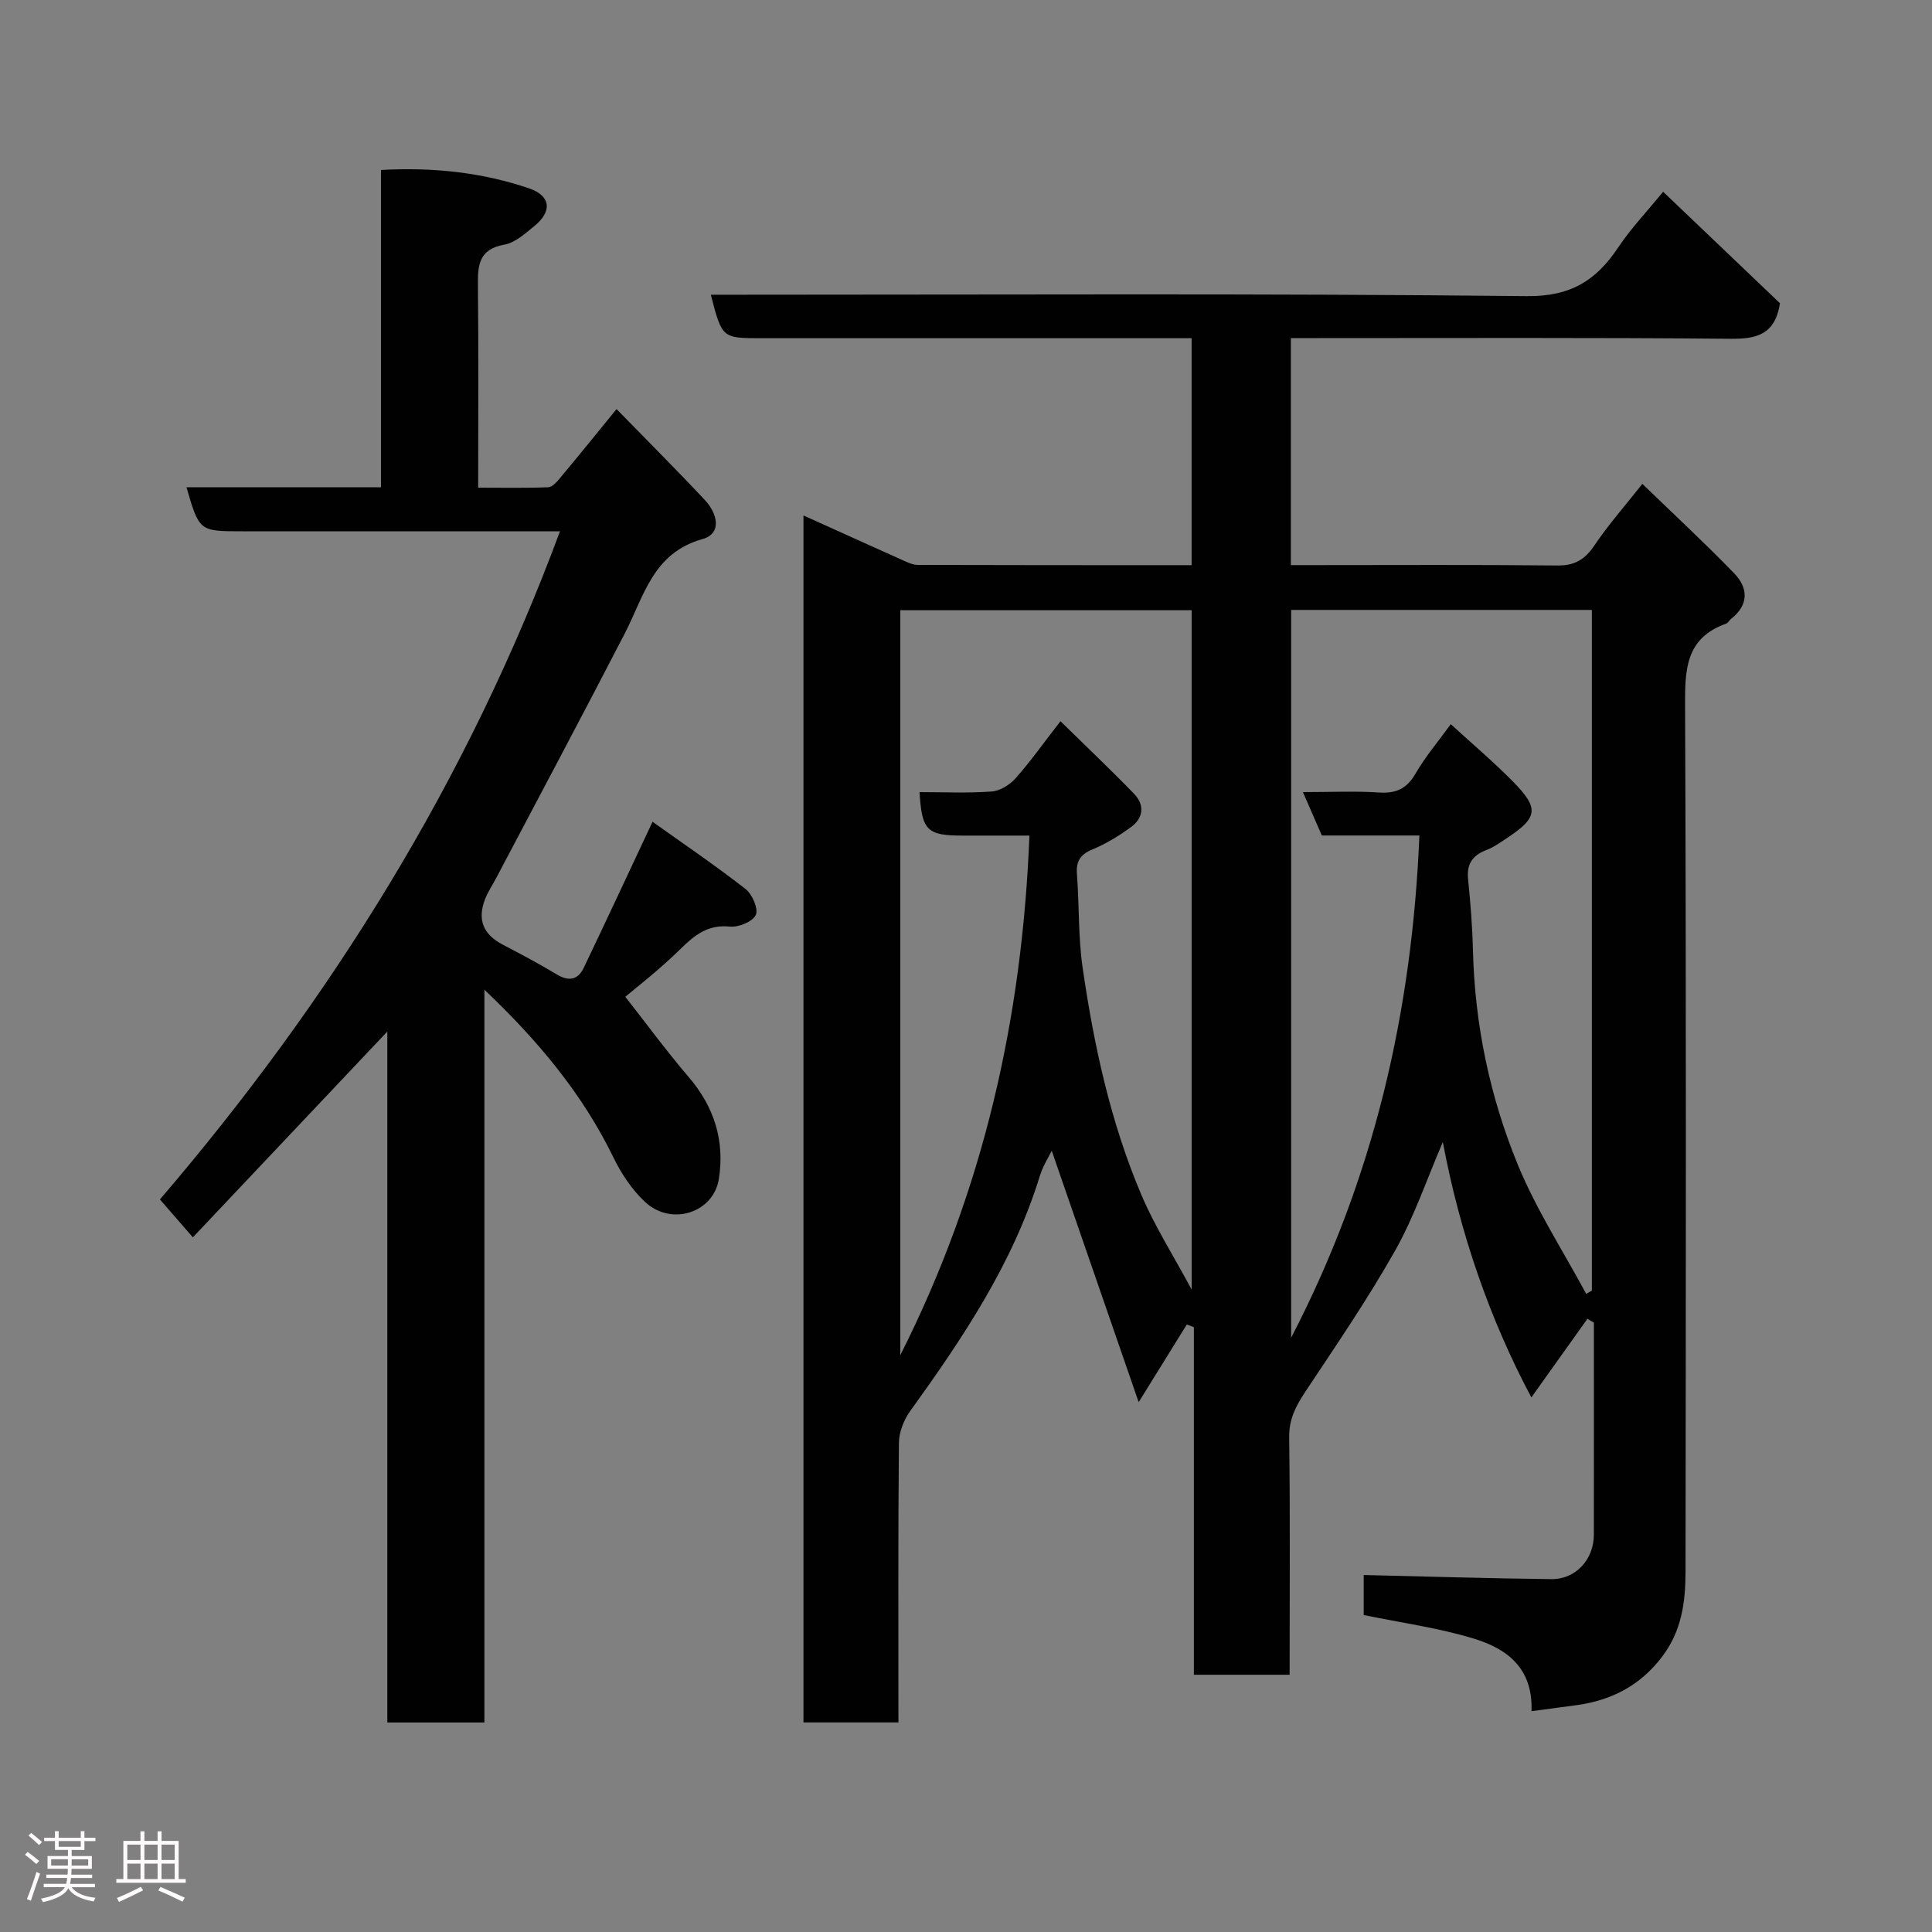 <svg enable-background="new 0 0 400 400" viewBox="0 0 400 400" xmlns="http://www.w3.org/2000/svg"><rect x="0" y="0" width="400" height="400" fill="#808080" stroke="none"/><path d="m5.17 384 .55-.58c.85.61 1.65 1.24 2.4 1.87l-.59.64c-.83-.73-1.62-1.38-2.36-1.93m1.22 9.53-.82-.34c.71-1.76 1.37-3.64 1.98-5.63.24.13.5.25.76.36-.6 1.67-1.24 3.54-1.92 5.61m-.5-13.5.57-.54c.56.44 1.31 1.06 2.26 1.87l-.64.64c-.68-.66-1.41-1.32-2.19-1.97m3.25.46h2.24v-1.36h.77v1.36h4.57v-1.36h.76v1.36h2.28v.69h-2.28v1.84h-2.64v1.26h4.18v2.64h-4.21c0 .45-.02.86-.05 1.21h4.32v.69h-4.38c-.04.34-.1.75-.19 1.22h5.15v.69h-4.82c.87 1.19 2.51 1.92 4.93 2.19-.17.31-.3.57-.37.76-2.77-.49-4.52-1.41-5.26-2.76-.56 1.26-2.3 2.23-5.24 2.9-.12-.24-.26-.48-.43-.72 2.73-.55 4.38-1.34 4.96-2.38h-4.38v-.69h4.65c.1-.38.17-.79.21-1.22h-4.32v-.69h4.4c.03-.34.05-.75.05-1.21h-4.2v-2.64h4.23v-1.26h-2.69v-1.84h-2.24zm1.46 4.46v1.29h3.45c.01-.4.02-.57.01-.53v-.32-.45h-3.46zm1.55-2.59h4.57v-1.19h-4.57zm6.11 2.59h-3.42v.77c-.02.19-.01.37-.02.53h3.44z" fill="#fcfafa"/><path d="m32.63 379.16h.82v1.98h3.54v7.89h1.46v.78h-14.37v-.78h1.46v-7.89h3.54v-1.98h.82v1.98h2.73zm-3.49 11.48.5.73c-1.61.82-3.28 1.63-5 2.41-.13-.27-.28-.55-.44-.82 1.75-.72 3.4-1.49 4.94-2.32m-2.78-5.55h2.73v-3.18h-2.73zm0 3.95h2.73v-3.2h-2.73zm3.54-3.95h2.73v-3.18h-2.73zm0 3.95h2.73v-3.2h-2.73zm7.89 4.68c-1.84-.92-3.51-1.7-5.02-2.32l.45-.73c1.89.8 3.57 1.55 5.04 2.23zm-1.62-11.81h-2.73v3.18h2.73zm-2.73 7.13h2.73v-3.2h-2.73z" fill="#fcfafa"/><g fill="#010102"><path d="m317.08 354.28c.34-9.01-5.21-12.96-11.87-15-7.3-2.24-14.96-3.27-22.87-4.91 0-2.63 0-5.71 0-8.28 12.94.3 25.9.71 38.86.85 5.06.06 8.79-4.1 8.79-9.18.02-14.64.01-29.28.01-43.92-.45-.27-.89-.54-1.34-.8-3.87 5.43-7.74 10.85-11.61 16.28-8.67-16.3-14.77-34-18.33-52.87-3.31 7.68-5.91 15.44-9.86 22.45-5.68 10.06-12.23 19.64-18.63 29.28-1.95 2.94-3.37 5.65-3.32 9.41.22 16.29.09 32.58.09 49.15-6.68 0-12.95 0-19.82 0 0-23.93 0-47.95 0-71.96-.49-.19-.98-.38-1.46-.56-3.1 5-6.2 10.01-9.97 16.08-6.19-17.9-12.16-35.15-18-52.05-.53 1.11-1.82 3.11-2.49 5.29-5.57 18.09-15.93 33.49-26.83 48.63-1.31 1.82-2.3 4.35-2.32 6.57-.18 19.16-.1 38.31-.1 57.87-6.54 0-12.93 0-19.66 0 0-82.97 0-166.03 0-249.89 6.96 3.14 13.7 6.2 20.45 9.22 1.03.46 2.15 1.02 3.22 1.02 18.8.06 37.59.05 56.69.05 0-15.63 0-30.9 0-46.99-1.59 0-3.33 0-5.07 0-28 0-55.99 0-83.99 0-8.16 0-8.16 0-10.48-9h5.93c54.32 0 108.65-.29 162.97.29 9.14.1 14.38-3.23 18.97-10.09 2.63-3.94 5.94-7.42 9.29-11.52 8.43 8.04 16.54 15.78 24.2 23.09-1.03 6.51-4.86 7.39-10.16 7.35-28.49-.26-56.99-.14-85.48-.14-1.79 0-3.58 0-5.63 0v47h4.71c16.83 0 33.66-.1 50.49.08 3.6.04 5.7-1.27 7.66-4.18 2.82-4.19 6.19-8.01 9.91-12.72 6.55 6.34 12.96 12.27 19.02 18.53 2.91 3.01 3.06 6.49-.62 9.4-.39.31-.66.87-1.08 1.02-8.56 3.05-8.5 9.79-8.47 17.41.24 59.65.16 119.31.09 178.97-.01 6.2-.8 12.18-4.86 17.51-4.55 5.97-10.42 8.98-17.59 10-2.91.39-5.81.77-9.44 1.26zm-47.32-190.28c5.79 0 10.8-.25 15.77.08 3.52.23 5.72-.78 7.53-3.9 2.07-3.57 4.78-6.76 7.31-10.25 4.56 4.18 8.86 7.81 12.8 11.81 5.56 5.64 5.28 7.5-1.21 11.8-1.36.9-2.72 1.88-4.22 2.45-2.85 1.1-4.11 2.85-3.79 6.01.5 4.92.89 9.86 1.01 14.8.38 15.36 3.5 30.25 9.29 44.35 3.82 9.29 9.38 17.85 14.16 26.74.39-.23.78-.46 1.17-.69 0-47.02 0-94.03 0-140.92-21.01 0-41.61 0-62.26 0v150.68c17.2-33.15 25.04-67.55 26.55-103.98-7.19 0-13.82 0-20.2 0-1.3-2.99-2.46-5.64-3.91-8.98zm-56.63 9c-5.19 0-9.51 0-13.82 0-7.39 0-8.45-1.03-8.93-9 5 0 9.99.24 14.95-.13 1.73-.13 3.74-1.39 4.94-2.74 3.1-3.5 5.82-7.35 9.29-11.81 5.17 5.08 10.31 9.94 15.23 15.02 2.21 2.27 1.97 4.98-.58 6.86-2.48 1.83-5.19 3.48-8.02 4.66-2.55 1.06-3.43 2.46-3.22 5.17.49 6.42.25 12.92 1.17 19.27 2.34 16.13 5.78 32.07 12.19 47.13 2.76 6.49 6.6 12.51 10.39 19.56 0-47.59 0-94.11 0-140.65-20.35 0-40.39 0-60.33 0v154.25c17.21-34.09 25.25-69.69 26.74-107.59z"/><path d="m115.94 110c-14.28 0-28.26 0-42.23 0-7.83 0-15.67 0-23.5 0-8.95 0-8.95 0-11.6-9.11h40.27c0-21.96 0-43.56 0-65.7 10.72-.59 20.89.48 30.69 3.82 4.52 1.55 4.77 4.79 1.04 7.81-1.89 1.53-3.96 3.44-6.19 3.83-5.4.96-5.52 4.39-5.47 8.66.15 13.65.05 27.31.05 41.66 4.98 0 9.74.1 14.49-.09.86-.03 1.82-1.13 2.49-1.94 3.78-4.53 7.49-9.12 11.67-14.24 6.2 6.36 12.35 12.49 18.28 18.82 2.53 2.7 3.71 6.91-.52 8.1-10.25 2.88-12.07 11.8-16.02 19.46-8.76 16.97-17.75 33.81-26.66 50.71-.76 1.45-1.7 2.82-2.29 4.33-1.67 4.32-.4 7.34 3.67 9.47 3.76 1.97 7.52 3.95 11.16 6.15 2.5 1.51 4.39 1.14 5.59-1.37 4.7-9.82 9.29-19.7 14.24-30.23 6.21 4.43 12.89 8.96 19.25 13.91 1.39 1.08 2.71 4.13 2.13 5.38-.65 1.39-3.58 2.6-5.36 2.41-4.56-.46-7.3 1.74-10.27 4.67-4.31 4.24-9.12 7.96-11.39 9.86 4.37 5.57 8.56 11.29 13.16 16.66 5.27 6.16 7.45 13.18 6.22 21.02-1.11 7.09-9.89 9.87-15.31 4.78-2.68-2.51-4.88-5.8-6.49-9.12-6.42-13.22-15.61-24.22-26.75-34.8v151.71c-6.83 0-13.21 0-20.1 0 0-47.46 0-95.01 0-143.05-13.72 14.52-26.97 28.54-40.26 42.61-2.42-2.79-4.45-5.12-6.82-7.85 35.21-41.11 63.62-86.51 82.83-138.33z"/></g></svg>